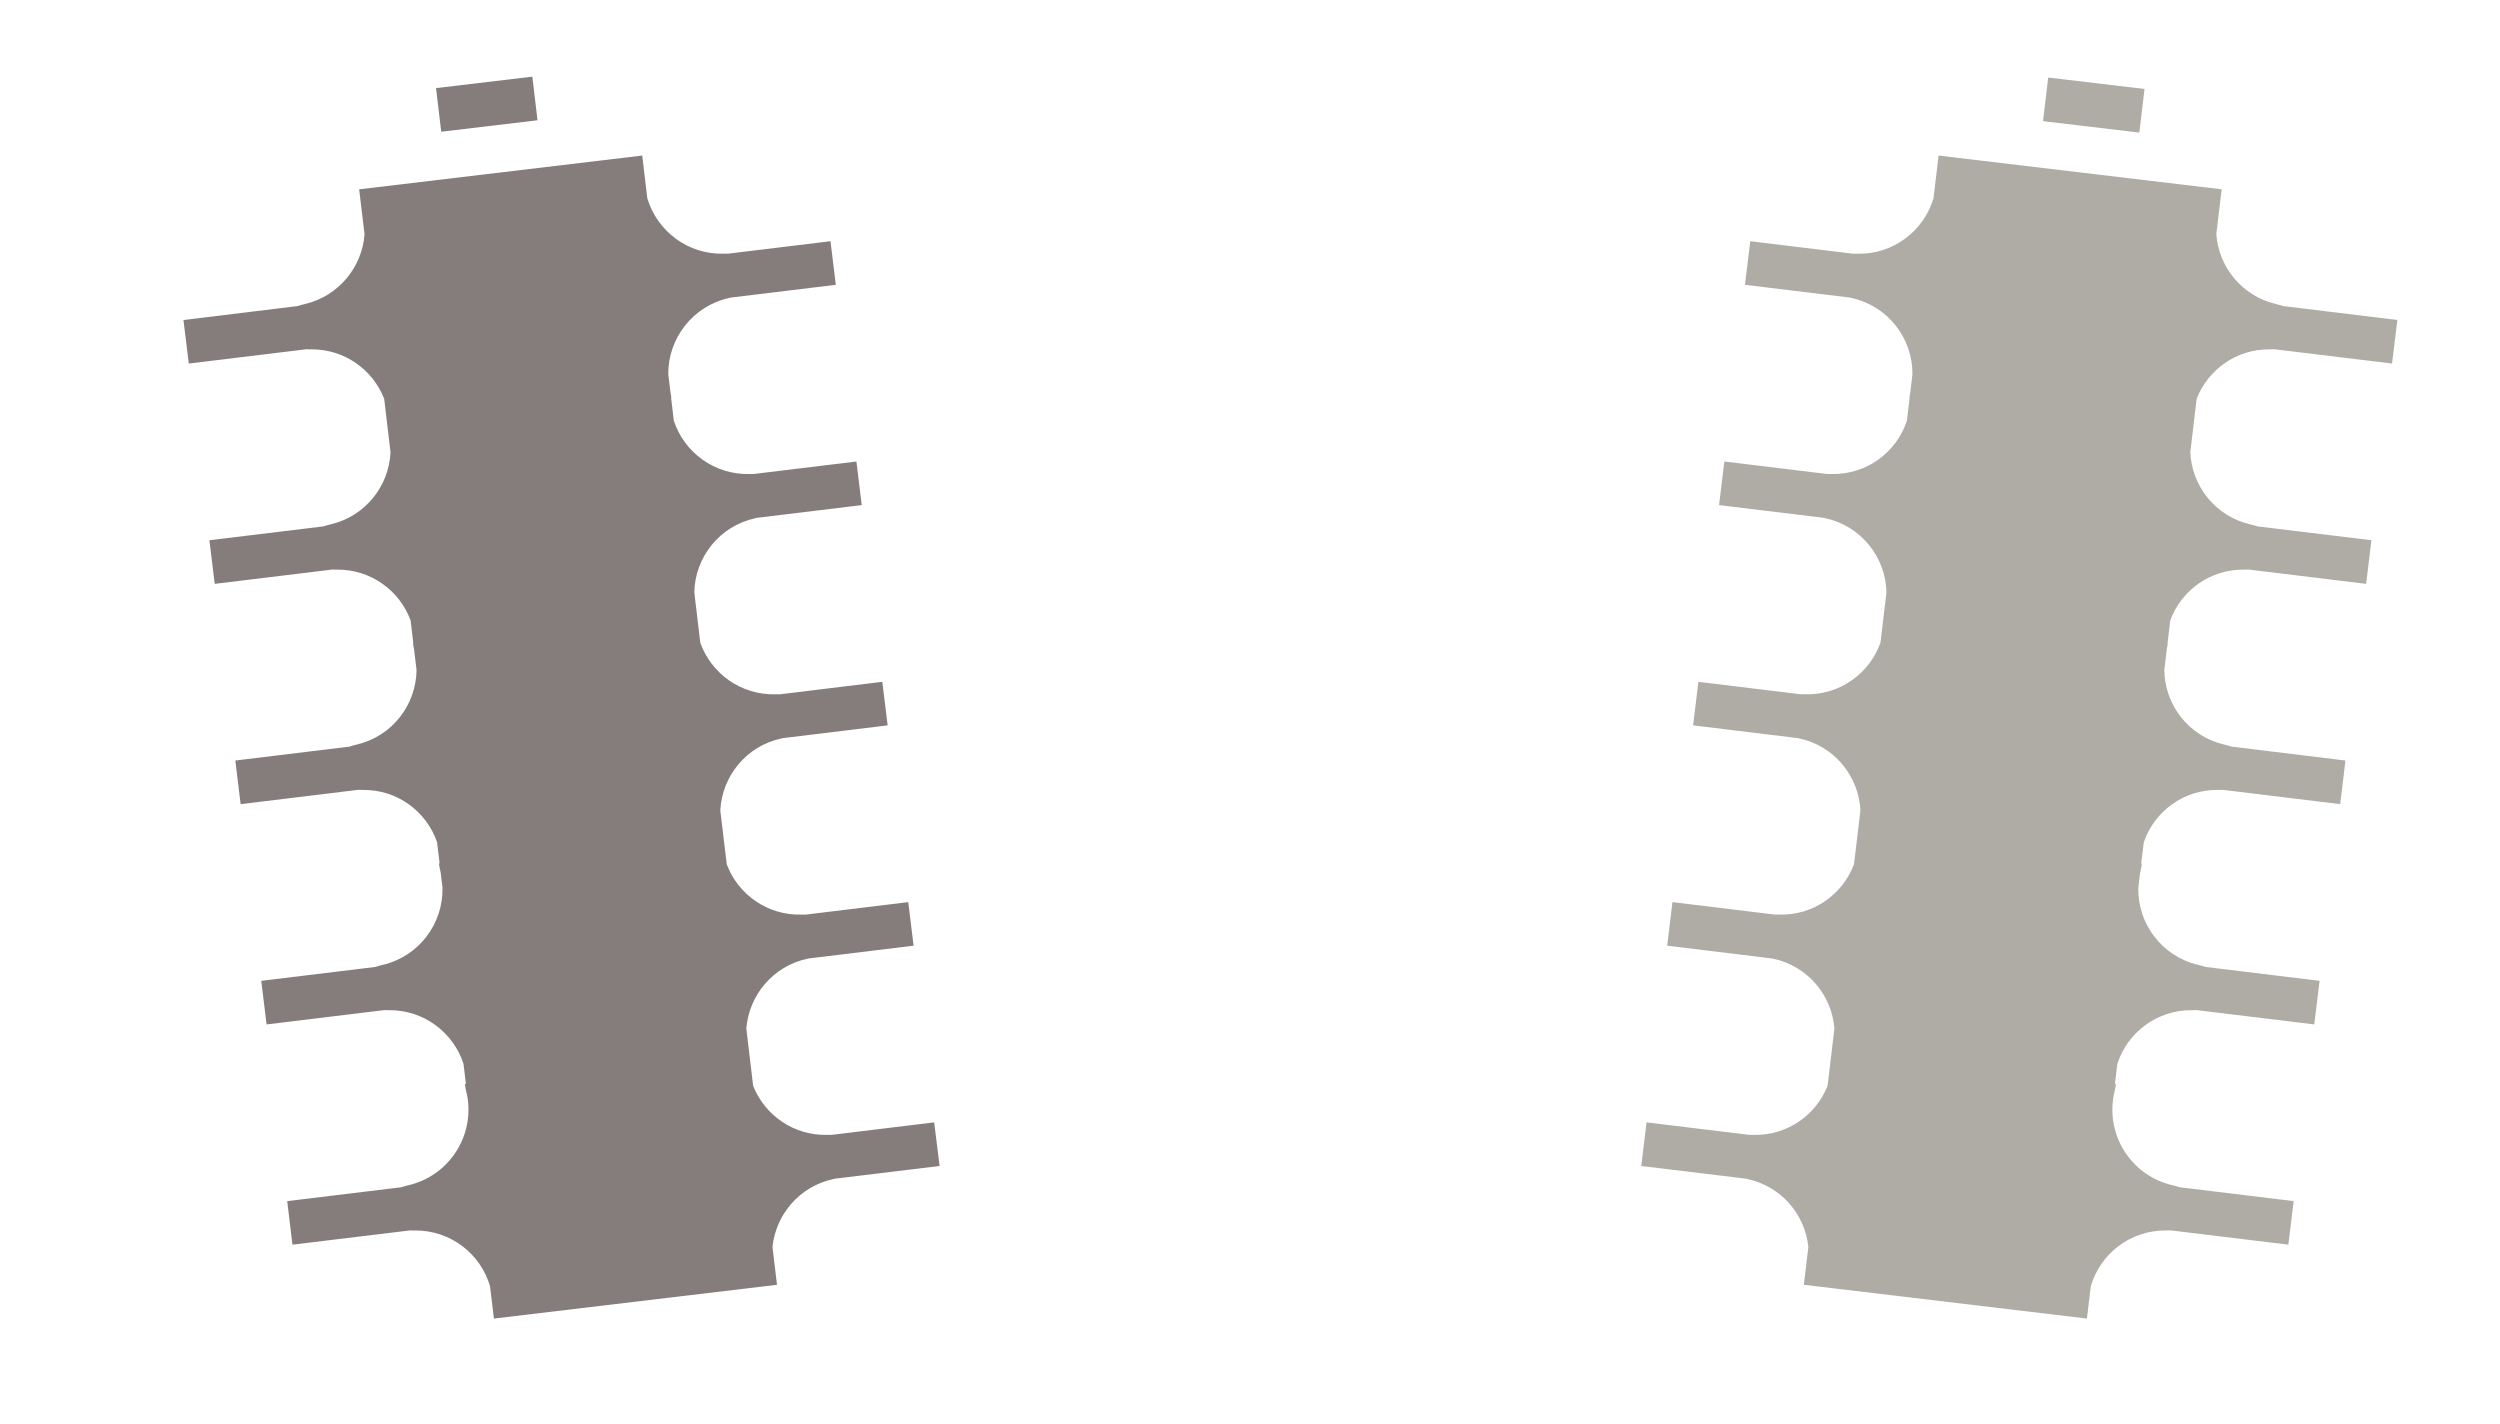 <?xml version="1.0" encoding="utf-8"?>
<!-- Generator: Adobe Illustrator 16.0.0, SVG Export Plug-In . SVG Version: 6.00 Build 0)  -->
<!DOCTYPE svg PUBLIC "-//W3C//DTD SVG 1.1//EN" "http://www.w3.org/Graphics/SVG/1.1/DTD/svg11.dtd">
<svg version="1.1" xmlns="http://www.w3.org/2000/svg" xmlns:xlink="http://www.w3.org/1999/xlink" x="0px" y="0px" width="96px"
	 height="54.666px" viewBox="0 0 96 54.666" enable-background="new 0 0 96 54.666" xml:space="preserve">
<g id="Layer_1">
</g>
<g id="Layer_2">
	<g>
		
			<rect x="16.831" y="3.147" transform="matrix(0.993 -0.118 0.118 0.993 -0.341 2.244)" fill="#857D7B" width="3.724" height="1.687"/>
		<path fill="#857D7B" d="M35.872,43.099l-3.928,0.478c-0.046,0-0.101,0-0.172,0.002c-1.287,0.036-2.404-0.752-2.851-1.883
			l-0.262-2.201c0.103-1.281,1.026-2.397,2.345-2.68c0.02-0.003,0.033-0.008,0.051-0.01l4.027-0.491l-0.205-1.673l-3.93,0.479
			c-0.045-0.002-0.1-0.002-0.171,0c-1.306,0.037-2.437-0.775-2.869-1.933l-0.247-2.067c0.066-1.315,1.001-2.477,2.349-2.764
			c0.02-0.004,0.034-0.008,0.05-0.012l4.027-0.49l-0.205-1.672l-3.928,0.479c-0.045-0.002-0.101-0.002-0.172,0
			c-1.326,0.036-2.471-0.799-2.89-1.982l-0.229-1.933c0.026-1.35,0.974-2.554,2.352-2.848c0.019-0.005,0.034-0.007,0.05-0.013
			l4.027-0.489l-0.204-1.674l-3.931,0.478c-0.045-0.001-0.099-0.001-0.171,0.002c-1.347,0.036-2.508-0.826-2.909-2.045l-0.103-0.867
			c0.01-0.016,0.001-0.094-0.03-0.252l-0.081-0.666c-0.01-1.383,0.949-2.633,2.358-2.934c0.018-0.004,0.031-0.008,0.049-0.012
			l4.027-0.489l-0.205-1.674L27.964,9.74c-0.047,0-0.102,0-0.172,0.002c-1.378,0.037-2.559-0.867-2.935-2.128l-0.195-1.641
			L13.792,7.27l0.206,1.727c-0.093,1.261-0.991,2.37-2.286,2.677c-0.15,0.035-0.24,0.062-0.28,0.079l-4.387,0.535l0.204,1.672
			l4.509-0.548c0.05,0.003,0.114,0.003,0.202,0.003c1.271-0.008,2.355,0.781,2.793,1.898l0.243,2.055
			c-0.059,1.295-0.963,2.451-2.289,2.764c-0.147,0.036-0.238,0.062-0.281,0.08l-4.385,0.533l0.204,1.675l4.508-0.549
			c0.052,0.003,0.115,0.003,0.203,0.003c1.289-0.008,2.391,0.808,2.812,1.952l0.102,0.864c-0.014,0.006-0.005,0.078,0.028,0.233
			l0.098,0.804c-0.015,1.336-0.932,2.543-2.293,2.863c-0.148,0.037-0.24,0.062-0.281,0.08l-4.385,0.534l0.203,1.675l4.51-0.549
			c0.05,0.002,0.115,0.003,0.201,0.003c1.312-0.01,2.428,0.832,2.832,2.006l0.099,0.819c-0.036-0.041-0.03,0.044,0.032,0.311
			c0.004,0.023,0.008,0.048,0.013,0.07l0.065,0.55c0.031,1.374-0.9,2.633-2.294,2.962c-0.147,0.035-0.238,0.061-0.28,0.079
			l-4.386,0.534l0.205,1.674l4.508-0.549c0.052,0.002,0.115,0.004,0.201,0.002c1.332-0.008,2.463,0.857,2.853,2.061l0.094,0.789
			c-0.052-0.084-0.056-0.016,0.014,0.287c0.026,0.096,0.041,0.189,0.055,0.285l0.005,0.037c0.183,1.488-0.78,2.906-2.272,3.26
			c-0.147,0.034-0.239,0.061-0.281,0.08l-4.385,0.533l0.201,1.672l4.512-0.547c0.05,0.002,0.115,0.005,0.202,0.002
			c1.36-0.007,2.513,0.898,2.874,2.145l0.148,1.238l10.87-1.297l-0.173-1.451c0.127-1.25,1.044-2.333,2.34-2.609
			c0.02-0.006,0.032-0.009,0.05-0.014l4.027-0.488L35.872,43.099z"/>
	</g>
	<g>
		
			<rect x="78.545" y="3.147" transform="matrix(-0.993 -0.118 0.118 -0.993 159.774 17.485)" fill="#AFABA5" width="3.724" height="1.687"/>
		<path fill="#AFABA5" d="M63.228,43.099l3.929,0.478c0.046,0,0.1,0,0.173,0.002c1.286,0.036,2.402-0.752,2.849-1.883l0.263-2.201
			c-0.101-1.281-1.026-2.397-2.347-2.68c-0.018-0.003-0.033-0.008-0.049-0.01l-4.026-0.491l0.203-1.673l3.93,0.479
			c0.047-0.002,0.101-0.002,0.173,0c1.305,0.037,2.435-0.775,2.868-1.933l0.247-2.067c-0.065-1.315-1-2.477-2.35-2.764
			c-0.02-0.004-0.033-0.008-0.05-0.012l-4.026-0.49l0.204-1.672l3.93,0.479c0.046-0.002,0.1-0.002,0.171,0
			c1.325,0.036,2.47-0.799,2.891-1.982l0.23-1.933c-0.029-1.35-0.977-2.554-2.355-2.848c-0.019-0.005-0.032-0.007-0.048-0.013
			l-4.026-0.489l0.204-1.674l3.929,0.478c0.045-0.001,0.101-0.001,0.172,0.002c1.348,0.036,2.509-0.826,2.909-2.045l0.102-0.867
			c-0.008-0.016-0.001-0.094,0.033-0.252l0.077-0.666c0.014-1.383-0.947-2.633-2.356-2.934c-0.018-0.004-0.032-0.008-0.051-0.012
			l-4.023-0.489l0.202-1.674l3.931,0.478c0.046,0,0.102,0,0.173,0.002c1.376,0.037,2.557-0.867,2.933-2.128l0.195-1.641l10.87,1.296
			l-0.205,1.727c0.092,1.261,0.989,2.37,2.284,2.677c0.15,0.035,0.239,0.062,0.281,0.079l4.387,0.535l-0.204,1.672l-4.511-0.548
			c-0.049,0.003-0.112,0.003-0.201,0.003c-1.269-0.008-2.355,0.781-2.791,1.898l-0.244,2.055c0.057,1.295,0.962,2.451,2.287,2.764
			c0.15,0.036,0.242,0.062,0.281,0.08l4.387,0.533l-0.203,1.675l-4.511-0.549c-0.049,0.003-0.113,0.003-0.203,0.003
			c-1.288-0.008-2.389,0.808-2.809,1.952l-0.102,0.864c0.012,0.006,0.004,0.078-0.029,0.233l-0.096,0.804
			c0.013,1.336,0.931,2.543,2.291,2.863c0.148,0.037,0.24,0.062,0.282,0.08l4.383,0.534l-0.203,1.675l-4.509-0.549
			c-0.051,0.002-0.113,0.003-0.2,0.003c-1.312-0.01-2.427,0.832-2.831,2.006l-0.101,0.819c0.036-0.041,0.03,0.044-0.032,0.311
			c-0.005,0.023-0.009,0.048-0.014,0.07l-0.065,0.55c-0.03,1.374,0.9,2.633,2.294,2.962c0.149,0.035,0.241,0.061,0.282,0.079
			l4.385,0.534l-0.204,1.674l-4.509-0.549c-0.051,0.002-0.115,0.004-0.202,0.002c-1.331-0.008-2.462,0.857-2.851,2.061l-0.095,0.789
			c0.052-0.084,0.055-0.016-0.016,0.287c-0.024,0.096-0.04,0.189-0.055,0.285l-0.002,0.037c-0.185,1.488,0.777,2.906,2.271,3.26
			c0.148,0.034,0.24,0.061,0.282,0.08l4.386,0.533l-0.204,1.672l-4.511-0.547c-0.05,0.002-0.114,0.005-0.202,0.002
			c-1.361-0.007-2.513,0.898-2.874,2.145l-0.148,1.238l-10.87-1.297l0.174-1.451c-0.128-1.25-1.043-2.333-2.339-2.609
			c-0.021-0.006-0.034-0.009-0.052-0.014l-4.026-0.488L63.228,43.099z"/>
	</g>
</g>
</svg>
